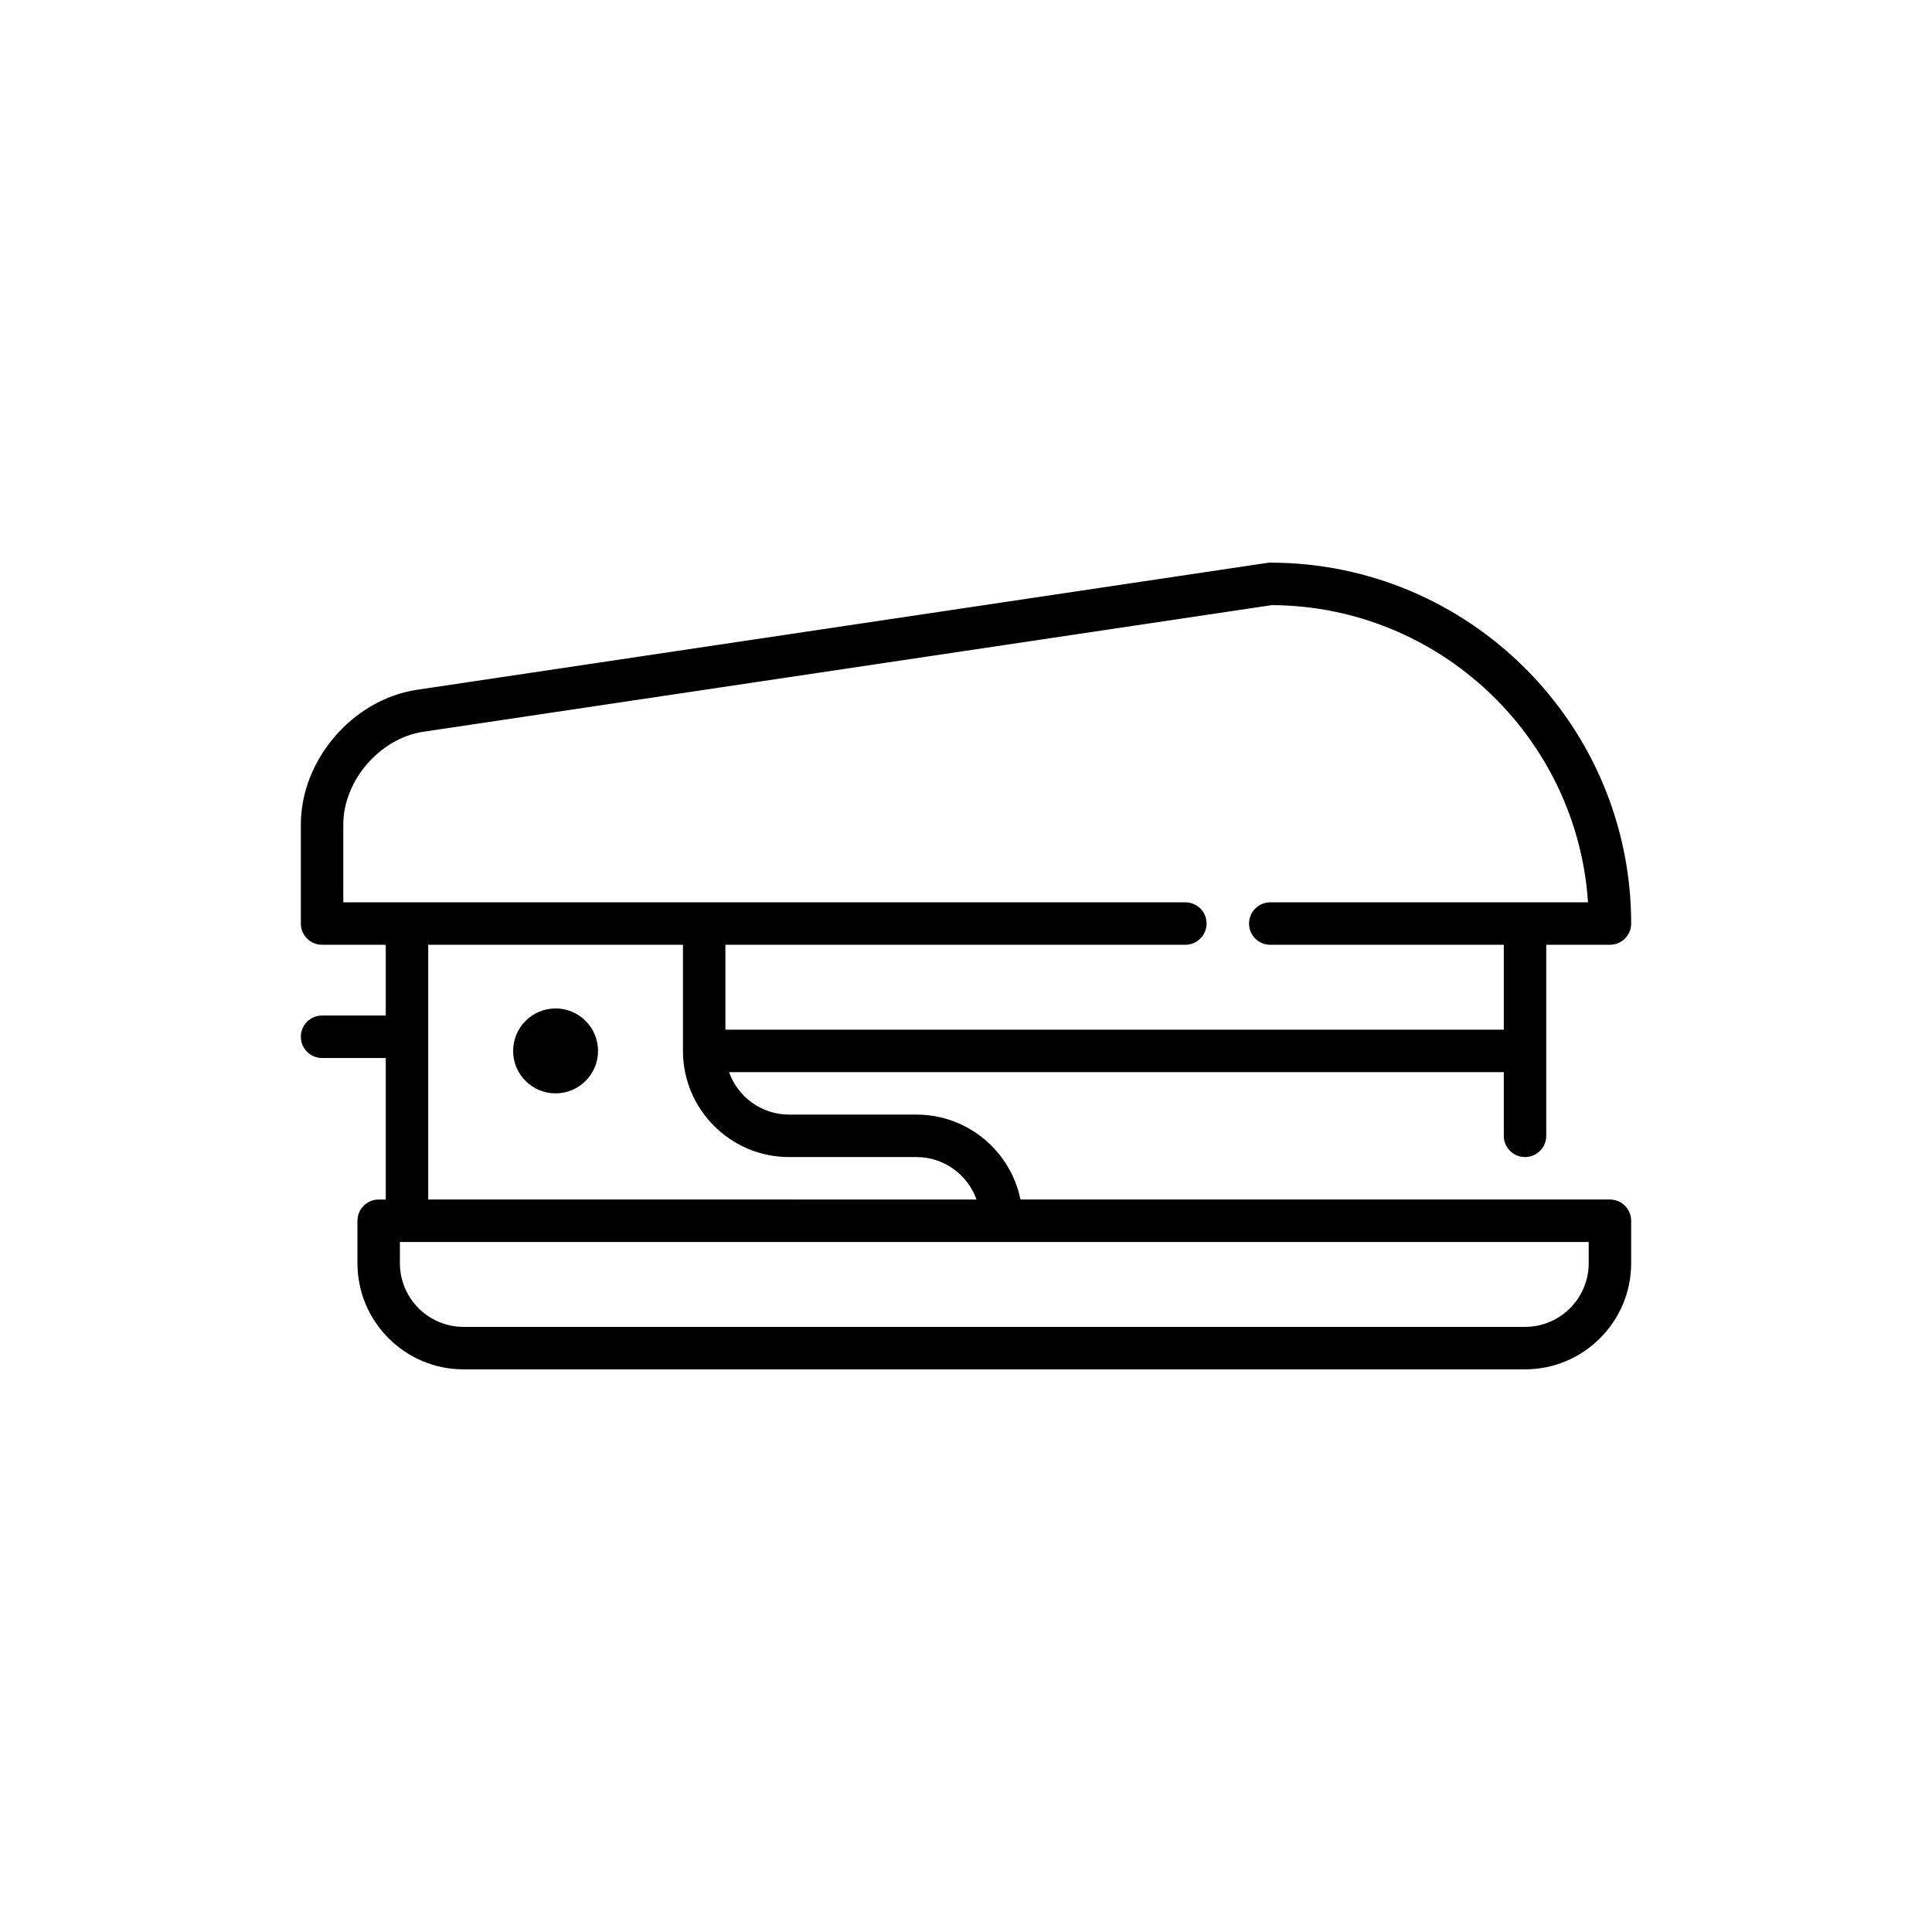 <?xml version="1.0" encoding="utf-8"?>
<!-- Generator: Adobe Illustrator 16.0.0, SVG Export Plug-In . SVG Version: 6.00 Build 0)  -->
<!DOCTYPE svg PUBLIC "-//W3C//DTD SVG 1.1//EN" "http://www.w3.org/Graphics/SVG/1.1/DTD/svg11.dtd">
<svg version="1.1" id="Capa_1" xmlns="http://www.w3.org/2000/svg" xmlns:xlink="http://www.w3.org/1999/xlink" x="0px" y="0px"
	 width="350px" height="350px" viewBox="0 0 350 350" enable-background="new 0 0 350 350" xml:space="preserve">
<g>
	<path d="M291.654,217.303H184.868c-1.787-8.766-9.556-15.383-18.841-15.383h-23.075c-5.013,0-9.288-3.215-10.876-7.691h140.35
		v11.537c0,2.124,1.721,3.846,3.846,3.846s3.846-1.722,3.846-3.846v-34.611h11.537c2.124,0,3.846-1.721,3.846-3.846
		c0-36.05-29.328-65.378-65.378-65.378c-0.189,0-0.379,0.014-0.567,0.042l-154.026,22.99c-11.596,1.73-21.029,12.676-21.029,24.399
		v17.947c0,2.125,1.722,3.846,3.846,3.846h11.537v12.818H58.346c-2.124,0-3.846,1.722-3.846,3.847c0,2.124,1.722,3.846,3.846,3.846
		h11.537v25.638h-1.282c-2.124,0-3.846,1.722-3.846,3.847v7.691c0,10.603,8.625,19.229,19.229,19.229h192.287
		c10.603,0,19.229-8.626,19.229-19.229v-7.691C295.5,219.024,293.778,217.303,291.654,217.303z M62.191,149.362
		c0-7.932,6.628-15.622,14.472-16.792l153.74-22.947c30.389,0.146,55.298,23.911,57.278,53.84h-57.56
		c-2.124,0-3.845,1.721-3.845,3.846s1.721,3.846,3.845,3.846h42.304v15.383H131.415v-15.383h83.324c2.124,0,3.846-1.721,3.846-3.846
		s-1.722-3.846-3.846-3.846H62.191V149.362z M77.575,171.154h46.148v19.229c0,10.603,8.626,19.229,19.229,19.229h23.075
		c5.013,0,9.288,3.216,10.875,7.691H77.575V171.154z M287.809,228.841c0,6.36-5.176,11.537-11.537,11.537H83.984
		c-6.362,0-11.538-5.177-11.538-11.537v-3.846h215.362V228.841z"/>
	<circle cx="100.649" cy="190.383" r="7.691"/>
</g>
</svg>

